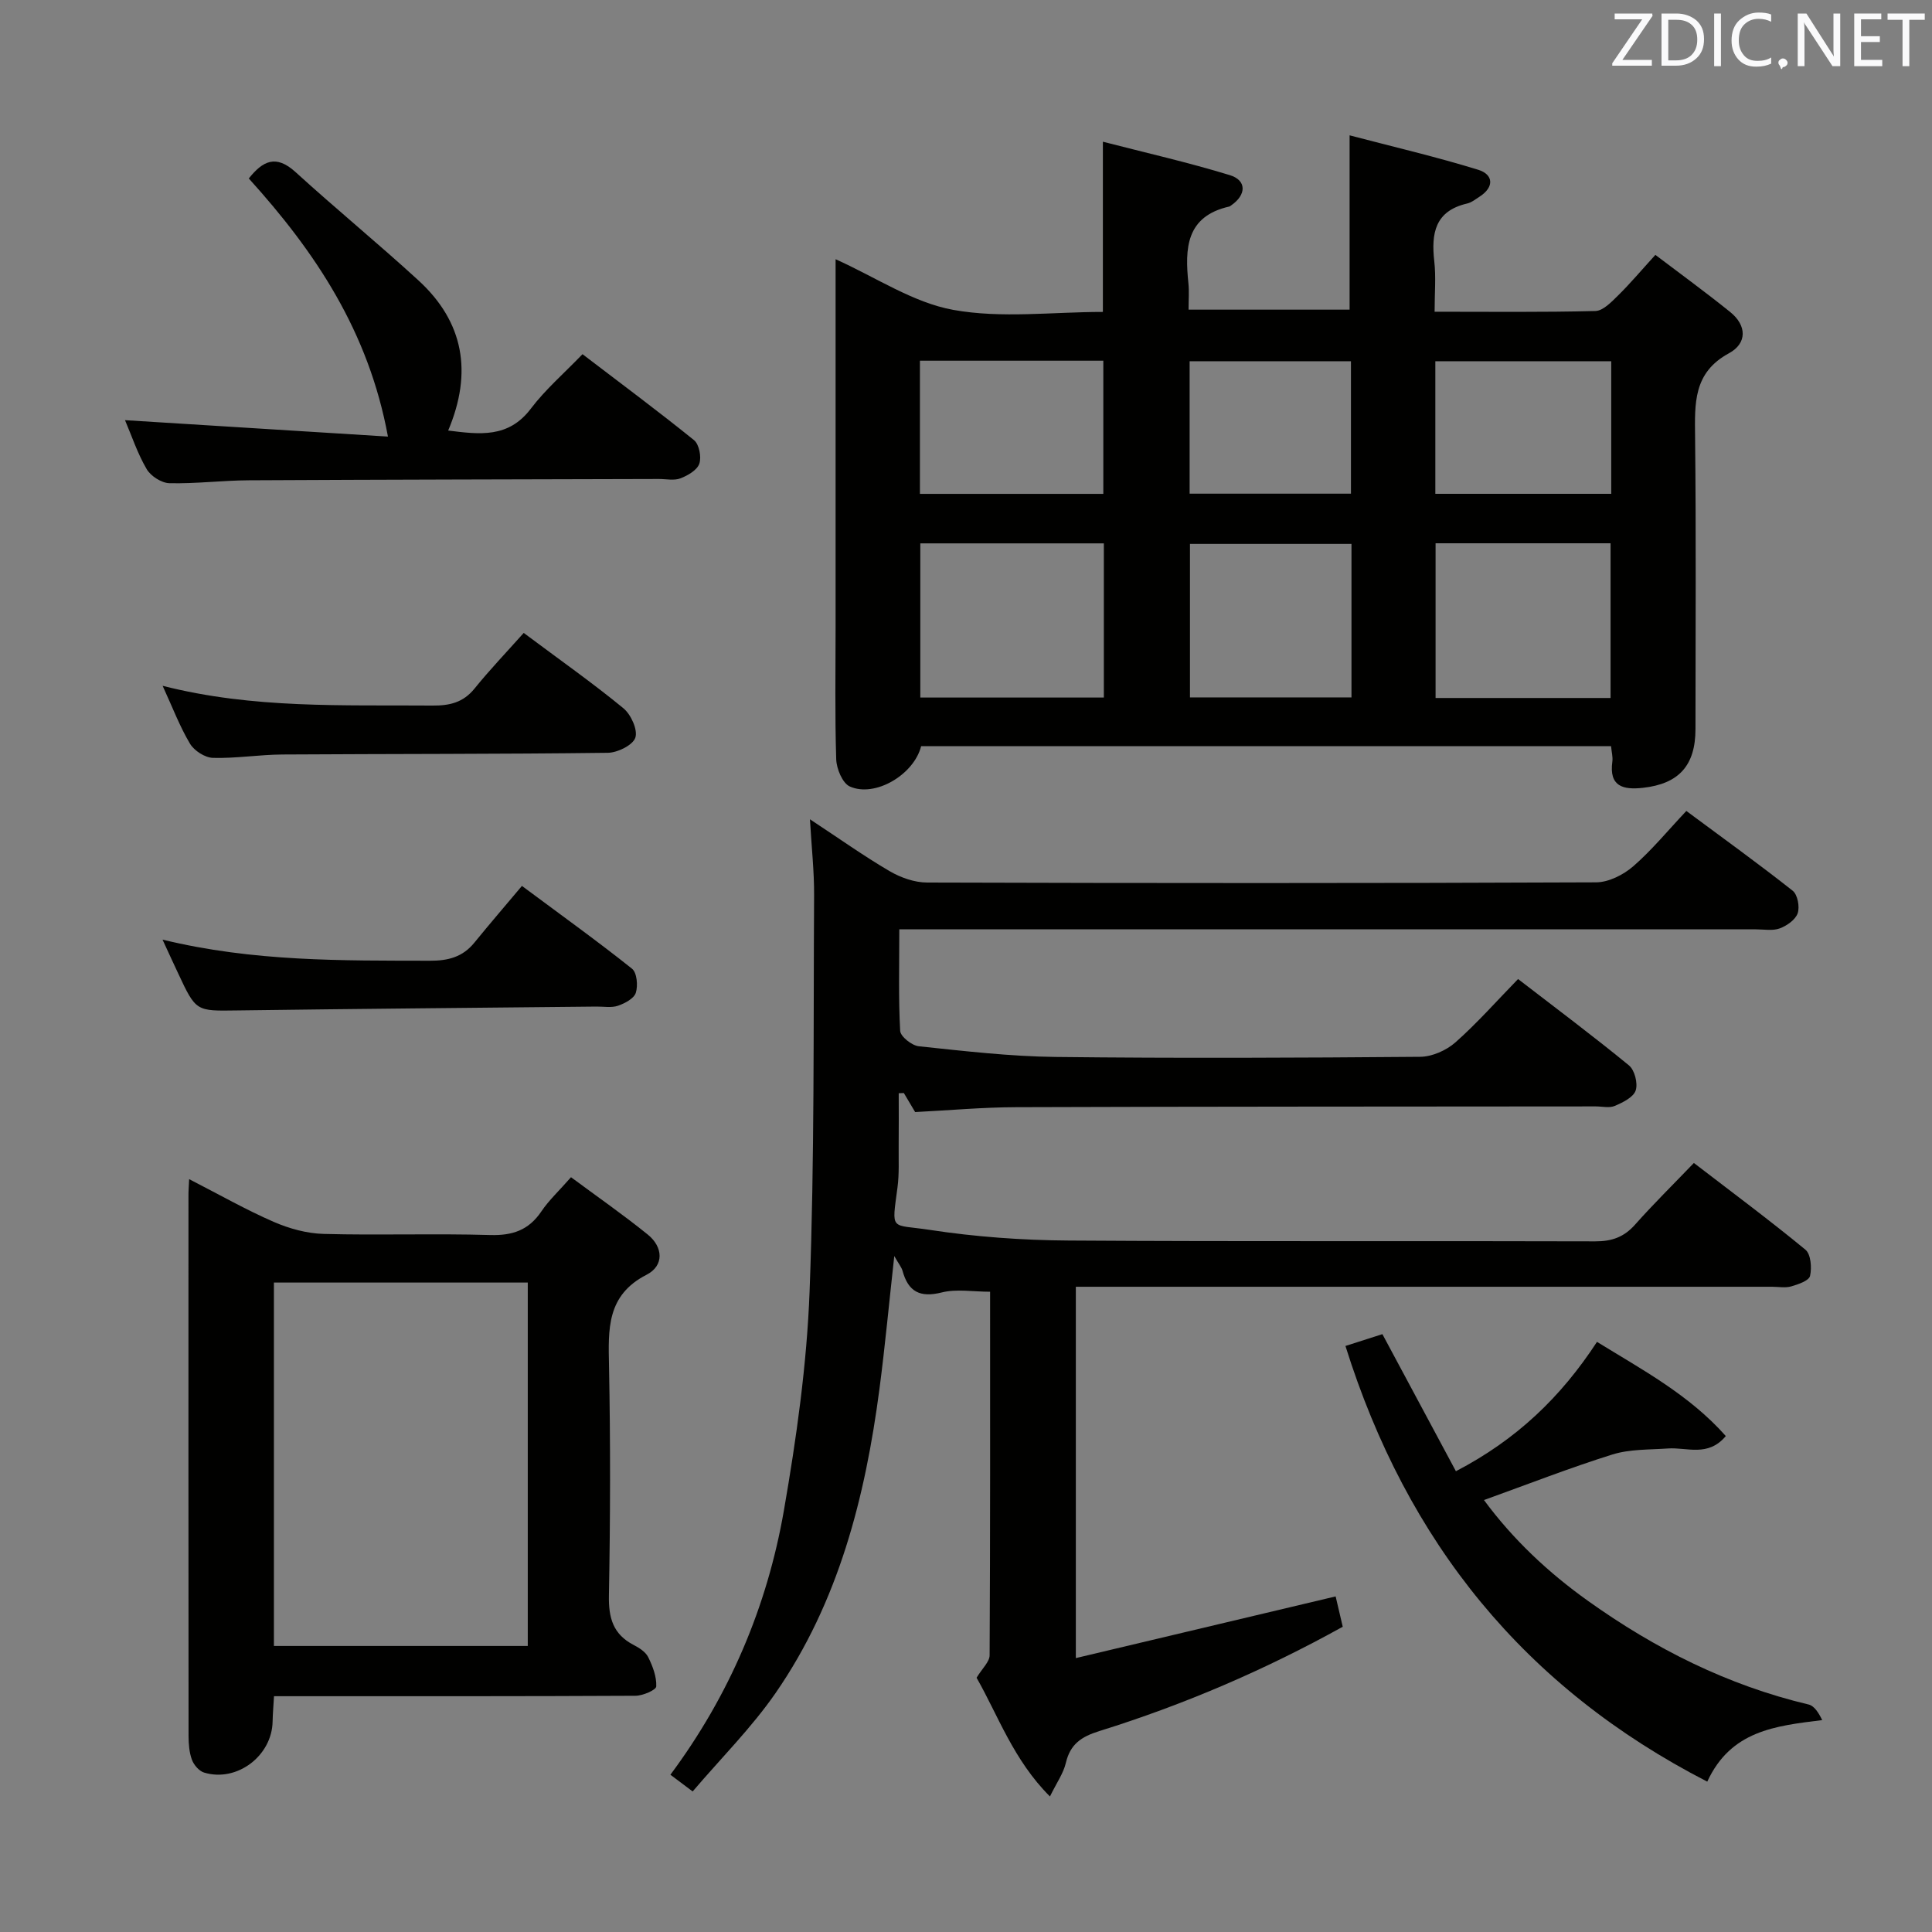 <svg enable-background="new 0 0 400 400" viewBox="0 0 400 400" xmlns="http://www.w3.org/2000/svg"><rect x="0" y="0" width="400" height="400" fill="#808080" stroke="none"/><path d="m143.41 370.9c-2.32-1.74-3.36-2.53-4.61-3.46 12.23-16.45 20.02-34.78 23.49-54.67 2.61-15.03 4.76-30.27 5.33-45.49 1.03-27.28.77-54.6.93-81.91.03-4.93-.52-9.86-.86-15.75 6.02 3.96 11.11 7.59 16.49 10.74 2.29 1.34 5.17 2.36 7.78 2.36 46.16.14 92.33.16 138.49-.04 2.59-.01 5.64-1.55 7.67-3.3 3.87-3.36 7.16-7.39 11.02-11.48 7.75 5.75 15.01 10.98 22.02 16.52 1.01.8 1.49 3.33 1.03 4.66-.46 1.34-2.23 2.58-3.7 3.13s-3.29.2-4.95.2c-56.83 0-113.66 0-170.49 0-2.12 0-4.24 0-6.86 0 0 7.44-.19 14.24.18 21.01.06 1.18 2.42 3.05 3.87 3.2 9.41.99 18.86 2.1 28.31 2.21 25.16.29 50.33.18 75.49-.03 2.46-.02 5.39-1.32 7.27-2.97 4.48-3.96 8.46-8.48 12.99-13.13 7.86 6.06 15.55 11.8 22.96 17.88 1.18.97 1.88 3.73 1.39 5.19-.48 1.42-2.66 2.48-4.31 3.19-1.13.49-2.63.11-3.96.11-40 .04-79.99.02-119.99.16-6.97.02-13.94.66-20.92 1.01-.85-1.43-1.59-2.69-2.34-3.94-.35.01-.7.03-1.06.04 0 3.66.03 7.32-.01 10.99-.03 2.83.13 5.69-.24 8.48-1.22 9.28-1.52 7.57 6.65 8.82 9.5 1.45 19.19 2.15 28.8 2.21 36.33.24 72.66.05 108.99.17 3.46.01 5.97-.88 8.27-3.47 3.75-4.23 7.79-8.2 12.17-12.76 7.99 6.14 15.7 11.86 23.1 17.96 1.12.93 1.34 3.73.95 5.43-.23.99-2.44 1.74-3.88 2.16-1.23.36-2.65.08-3.98.08-46 0-92 0-137.99 0-1.95 0-3.9 0-6.16 0v76.88c18.08-4.29 35.72-8.48 53.79-12.77.41 1.74.91 3.9 1.47 6.28-16.18 8.98-32.93 16.16-50.4 21.6-3.75 1.17-6.02 2.72-6.93 6.6-.51 2.17-1.92 4.13-3.29 6.94-7.56-7.54-10.77-16.85-15.19-24.58 1.17-1.94 2.7-3.3 2.7-4.66.14-24.98.1-49.96.1-75.26-3.55 0-6.96-.62-10.02.15-4.52 1.13-6.93-.17-8.11-4.48-.21-.75-.77-1.4-1.71-3.06-1.09 9.84-1.91 18.67-3.06 27.46-2.95 22.45-8.45 44.14-21.53 63.04-4.97 7.17-11.25 13.43-17.15 20.35z" fill="#010100"/><path d="m190.71 154.49c-1.5 5.93-9.58 10.68-14.77 8.34-1.51-.68-2.74-3.65-2.81-5.61-.29-9.16-.13-18.33-.13-27.49 0-23.5 0-46.99 0-70.49 0-1.78 0-3.56 0-5.57 8.41 3.78 16.06 8.99 24.38 10.49 9.97 1.8 20.51.42 30.96.42 0-11.77 0-22.98 0-35.24 8.84 2.28 17.66 4.28 26.28 6.92 3.53 1.08 3.44 4.07.31 6.24-.14.09-.27.22-.42.26-8.99 2.03-9.21 8.68-8.46 15.91.17 1.64.03 3.31.03 5.44h33.34c0-11.66 0-23.21 0-36.09 8.99 2.36 17.92 4.44 26.66 7.14 3.06.95 3.38 3.53.27 5.54-.84.54-1.68 1.23-2.61 1.44-6.65 1.54-7.44 6.18-6.79 11.94.37 3.26.07 6.59.07 10.46 11.38 0 22.34.13 33.29-.15 1.6-.04 3.34-1.89 4.7-3.22 2.49-2.45 4.74-5.13 7.72-8.4 5.12 3.89 10.41 7.73 15.49 11.83 3.46 2.79 3.53 6.48-.26 8.54-7.42 4.01-7.08 10.4-7.01 17.32.22 20.16.09 40.33.08 60.49 0 7.55-3.45 11.34-10.88 12.16-4.09.45-7.05-.26-6.33-5.44.13-.94-.15-1.93-.27-3.19-47.65.01-95.07.01-142.84.01zm37.83-41.99c-13.04 0-25.44 0-38 0v31.92h38c0-10.82 0-21.23 0-31.92zm68.68 32.01h36.23c0-10.84 0-21.37 0-32.03-12.25 0-24.13 0-36.23 0zm-106.76-69.83v27.57h37.97c0-9.36 0-18.36 0-27.57-12.78 0-25.17 0-37.97 0zm89.35 37.93c-11.48 0-22.49 0-33.44 0v31.78h33.44c0-10.74 0-21.04 0-31.78zm17.36-10.37h36.42c0-9.26 0-18.17 0-27.45-12.2 0-24.22 0-36.42 0zm-17.47-27.45c-11.27 0-22.3 0-33.4 0v27.42h33.4c0-9.31 0-18.24 0-27.42z" fill="#010100"/><path d="m39.16 244.13c6.27 3.21 11.75 6.34 17.5 8.84 3.22 1.4 6.87 2.41 10.36 2.5 11.49.31 22.99-.11 34.48.23 4.62.13 7.96-1.01 10.57-4.87 1.56-2.32 3.67-4.27 6.15-7.1 5.37 3.98 10.78 7.74 15.89 11.87 3.22 2.61 3.4 6.45-.24 8.32-8.32 4.26-7.93 11.31-7.78 18.93.31 15.82.27 31.66-.02 47.48-.09 4.64.86 8.04 5.12 10.24 1.16.6 2.49 1.45 3.02 2.54.93 1.87 1.75 4.05 1.66 6.05-.04.74-2.79 1.93-4.31 1.93-22.99.12-45.98.09-68.97.09-1.81 0-3.61 0-5.86 0-.11 1.99-.26 3.61-.29 5.22-.11 7.12-7.39 12.66-14.19 10.59-1.03-.31-2.11-1.57-2.51-2.64-.56-1.51-.69-3.24-.7-4.88-.03-37.32-.03-74.64-.02-111.96-.01-.82.06-1.64.14-3.38zm70.11 96.65c0-25.29 0-50.18 0-75.24-17.67 0-35.01 0-52.56 0v75.24z" fill="#010100"/><path d="m278.56 278.67c2.99-.96 5.34-1.71 7.65-2.45 5.01 9.33 9.99 18.63 15.22 28.38 12.55-6.53 21.72-15.32 29.21-26.78 9.36 5.77 19.09 10.95 26.67 19.5-3.7 4.41-8.05 2.29-11.97 2.57-3.85.27-7.88.12-11.49 1.24-8.85 2.77-17.51 6.16-26.61 9.44 5.98 8.11 13.25 14.96 21.5 20.85 13.93 9.95 28.96 17.51 45.71 21.48 1.19.28 2.09 1.74 2.82 3.23-9.75 1.2-18.92 2.18-23.8 12.74-37.81-19.44-62.15-49.52-74.91-90.2z" fill="#010100"/><path d="m25.88 86.99c18.13 1.13 35.94 2.25 54.44 3.4-4.01-21.78-15.04-38.23-28.81-53.44 2.9-3.64 5.61-5.02 9.67-1.33 8.35 7.61 17.1 14.78 25.43 22.41 9.41 8.62 11.27 19.05 6.18 31.11 6.53.81 12.48 1.61 17.13-4.55 2.99-3.95 6.83-7.26 10.68-11.26 7.93 6.06 15.63 11.77 23.08 17.79 1.07.86 1.58 3.48 1.11 4.87-.44 1.33-2.37 2.45-3.89 3.04-1.31.51-2.96.14-4.46.14-28.32.08-56.63.12-84.95.27-5.48.03-10.96.73-16.42.6-1.63-.04-3.86-1.47-4.7-2.91-1.91-3.25-3.11-6.92-4.49-10.14z" fill="#010100"/><path d="m108.43 131.04c7.7 5.75 14.37 10.44 20.64 15.6 1.57 1.29 3.01 4.47 2.47 6.09-.52 1.55-3.69 3.11-5.71 3.13-22.45.28-44.9.21-67.35.35-4.8.03-9.61.83-14.4.7-1.65-.05-3.87-1.48-4.74-2.93-2.11-3.53-3.58-7.44-5.67-11.99 18.81 4.79 37.35 3.94 55.85 4.09 3.57.03 6.37-.62 8.72-3.51 3.13-3.88 6.59-7.49 10.19-11.53z" fill="#010100"/><path d="m33.65 194.54c18.87 4.59 37.13 4.33 55.39 4.37 3.78.01 6.76-.78 9.17-3.74 3.15-3.87 6.41-7.66 9.85-11.75 8.59 6.39 15.83 11.58 22.79 17.14 1.02.81 1.26 3.5.79 4.98-.38 1.2-2.27 2.2-3.7 2.69-1.35.46-2.96.15-4.46.17-24.79.26-49.58.46-74.37.8-8.52.12-8.52.27-12.25-7.73-.92-1.94-1.81-3.9-3.21-6.93z" fill="#010100"/><g fill="#fafafb"><path d="m342.2 3.2-6.3 9.2h6.1v1.2h-8.2v-.5l6.2-9.1h-5.7v-1.2h7.8v.4z"/><path d="m344 13.7v-10.9h3.1c1.6 0 3 .5 4.1 1.4 1.1 1 1.6 2.2 1.6 3.9s-.5 3-1.6 4-2.5 1.5-4.2 1.5h-3zm1.4-9.6v8.4h1.6c1.4 0 2.5-.4 3.2-1.1.8-.8 1.2-1.8 1.2-3.2s-.4-2.4-1.2-3.1-1.8-1-3.1-1z"/><path d="m356.3 2.8v10.9h-1.4v-10.9z"/><path d="m366.6 13.2c-.8.4-1.8.6-3 .6-1.6 0-2.8-.5-3.7-1.5s-1.4-2.3-1.4-3.9c0-1.7.5-3.2 1.6-4.2s2.4-1.6 4-1.6c1 0 1.9.1 2.6.4v1.5c-.8-.4-1.6-.6-2.6-.6-1.2 0-2.2.4-3 1.2s-1.1 1.9-1.1 3.3c0 1.3.4 2.3 1.1 3.1s1.6 1.1 2.8 1.1c1.1 0 2-.2 2.8-.7v1.3z"/><path d="m368.2 13c0-.3.1-.5.3-.6.2-.2.4-.3.6-.3.3 0 .5.1.7.3s.3.4.3.6-.1.5-.3.6c-.2.2-.4.3-.7.3-.3 1-.5-.1-.6-.3-.2-.2-.3-.4-.3-.6z"/><path d="m381.1 13.7h-1.7l-5.5-8.4c-.2-.2-.3-.5-.4-.7 0 .2.1.8.1 1.5v7.6h-1.4v-10.9h1.8l5.3 8.3c.3.4.4.6.4.8 0-.3-.1-.8-.1-1.6v-7.5h1.4v10.9z"/><path d="m389.7 13.7h-5.8v-10.9h5.6v1.2h-4.2v3.5h3.9v1.2h-3.9v3.7h4.4z"/><path d="m398.4 4.1h-3.1v9.6h-1.4v-9.6h-3.1v-1.3h7.7v1.3z"/></g></svg>